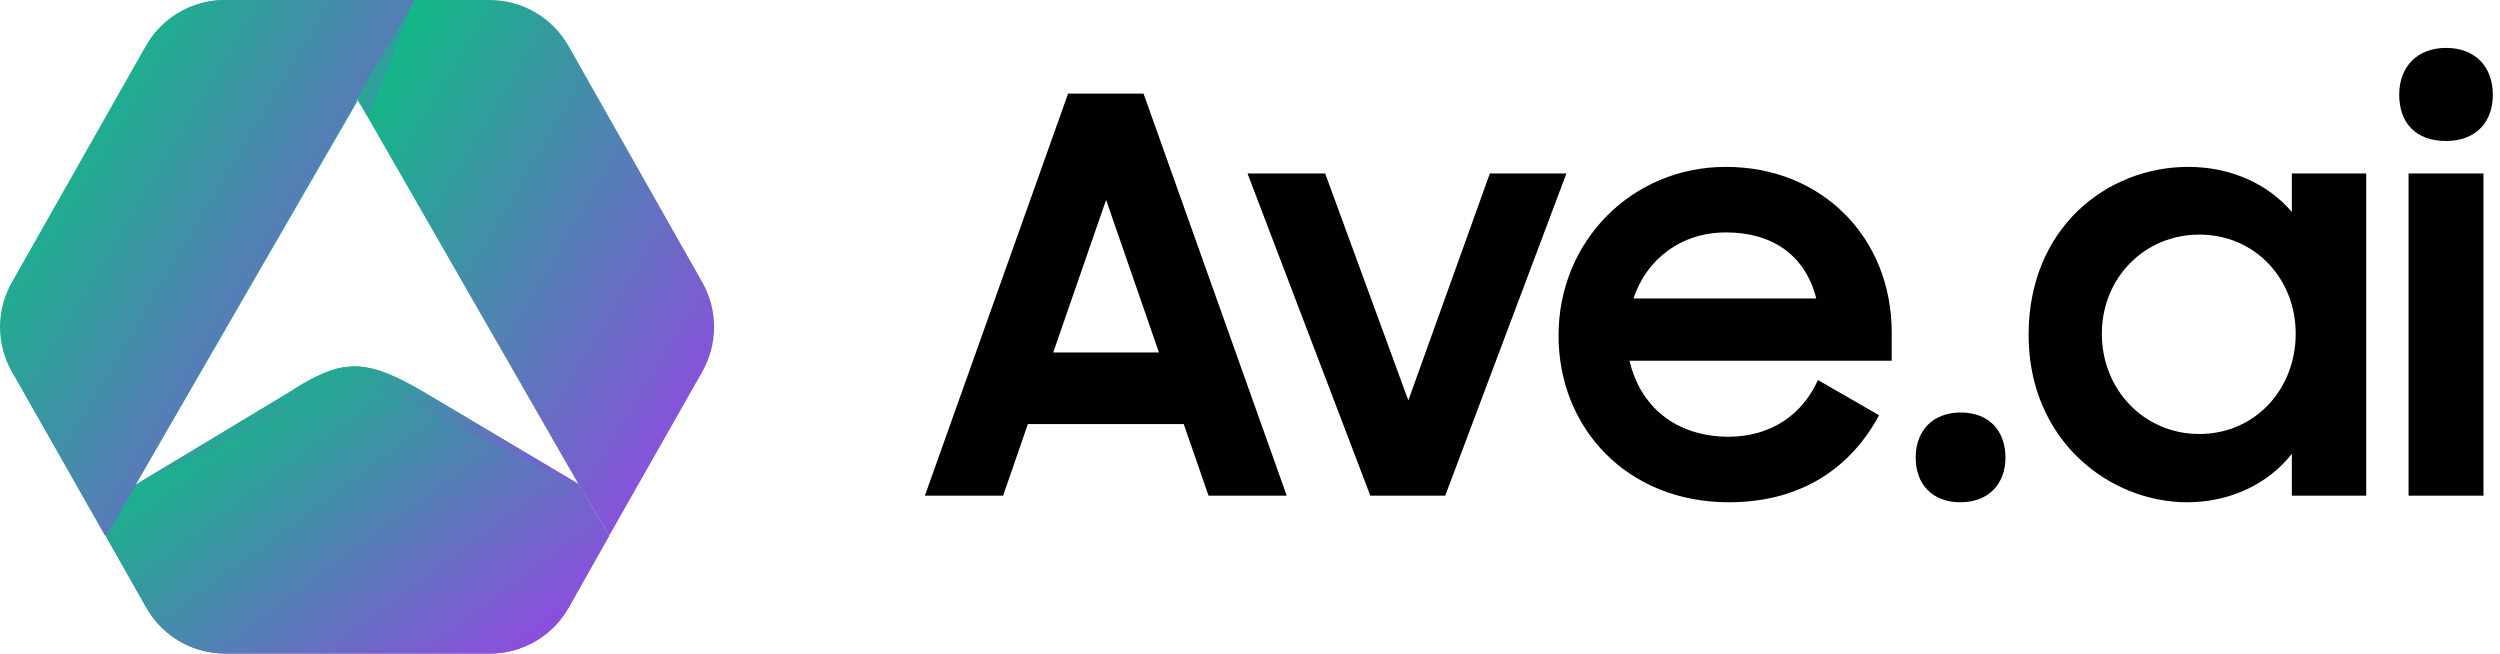 <svg width="153" height="40" viewBox="0 0 153 40" fill="none" xmlns="http://www.w3.org/2000/svg">
<path d="M37.28 32.795L35.397 29.623H8.332L21.885 6.172L18.346 0H13.779C12.799 0.002 11.836 0.265 10.99 0.761C10.144 1.257 9.445 1.968 8.964 2.823L0.773 17.274C0.297 18.108 0.046 19.052 0.046 20.013C0.046 20.973 0.297 21.917 0.773 22.751L6.507 32.863L8.964 37.194C9.385 37.937 9.972 38.572 10.679 39.05C11.387 39.528 12.195 39.836 13.042 39.949C13.285 39.983 13.53 40 13.775 40H29.975C30.955 40.001 31.918 39.741 32.766 39.248C33.613 38.755 34.315 38.047 34.799 37.194L37.238 32.863L37.28 32.795Z" fill="url(#paint0_linear_12764_4193)"/>
<path d="M35.397 29.623H8.382L8.496 29.555L17.563 24.104C18.962 23.194 20.015 22.663 21.005 22.49C21.027 22.488 21.05 22.488 21.072 22.49L21.266 22.465L21.603 22.439H21.805C21.967 22.444 22.129 22.456 22.29 22.477C23.322 22.616 24.43 23.13 25.939 24.003L35.347 29.589L35.397 29.623Z" fill="url(#paint1_linear_12764_4193)"/>
<path d="M37.28 32.796L37.234 32.876L34.79 37.19C34.308 38.042 33.608 38.751 32.762 39.244C31.916 39.737 30.954 39.997 29.975 39.996H13.775C13.53 39.996 13.285 39.979 13.042 39.945C12.194 39.833 11.384 39.526 10.675 39.048C9.966 38.57 9.377 37.934 8.955 37.19L6.507 32.863L8.378 29.627L8.475 29.568L17.558 24.091C18.961 23.181 20.01 22.646 21.005 22.478C21.027 22.476 21.05 22.476 21.072 22.478L21.266 22.452L21.603 22.427H21.805C21.967 22.431 22.129 22.444 22.29 22.465C23.322 22.604 24.426 23.122 25.934 23.99L35.346 29.589L35.401 29.623L37.28 32.796Z" fill="url(#paint2_linear_12764_4193)"/>
<g opacity="0.5">
<path d="M25.909 23.99C22.336 21.909 21 21.846 17.533 24.104L8.353 29.623L17.533 25.279C21 23.017 22.323 23.097 25.909 25.161L35.372 29.627L25.909 23.99Z" fill="url(#paint3_linear_12764_4193)"/>
</g>
<path d="M42.981 22.751L37.238 32.863L37.285 32.783L35.397 29.623L21.915 6.143V6.172L18.346 0H29.979C30.96 0.003 31.923 0.265 32.77 0.761C33.616 1.257 34.316 1.968 34.799 2.823L42.981 17.274C43.455 18.109 43.704 19.052 43.704 20.013C43.704 20.973 43.455 21.916 42.981 22.751Z" fill="url(#paint4_linear_12764_4193)"/>
<path d="M0.727 22.751L6.473 32.863L6.427 32.783L8.31 29.61L21.793 6.13V6.16L25.37 0H13.733C12.752 0.002 11.79 0.265 10.944 0.761C10.097 1.257 9.398 1.968 8.917 2.823L0.727 17.274C0.25 18.108 0 19.052 0 20.013C0 20.973 0.25 21.917 0.727 22.751Z" fill="url(#paint5_linear_12764_4193)"/>
<path opacity="0.51" d="M25.37 0L21.856 6.113L22.509 7.154L25.37 0Z" fill="url(#paint6_linear_12764_4193)"/>
<path d="M147.404 30.335V10.617H151.988V30.335H147.404ZM146.831 5.797C146.831 4.078 147.943 2.932 149.696 2.932C151.482 2.932 152.561 4.078 152.561 5.797C152.561 7.516 151.482 8.629 149.696 8.629C147.842 8.629 146.831 7.516 146.831 5.797Z" fill="black"/>
<path d="M133.857 30.739C129.105 30.739 124.15 26.964 124.15 20.493C124.15 13.954 128.936 10.213 133.925 10.213C136.52 10.213 138.812 11.258 140.261 12.977V10.617H144.812V30.335H140.261V27.773C138.812 29.627 136.453 30.739 133.857 30.739ZM134.599 26.56C138.003 26.56 140.497 23.83 140.497 20.425C140.497 17.055 138.003 14.358 134.599 14.358C131.228 14.358 128.633 17.021 128.633 20.425C128.633 23.863 131.228 26.56 134.599 26.56Z" fill="black"/>
<path d="M117.24 28.009C117.24 26.358 118.284 25.245 120.003 25.245C121.722 25.245 122.734 26.358 122.734 28.009C122.734 29.627 121.689 30.739 119.97 30.739C118.251 30.739 117.24 29.627 117.24 28.009Z" fill="black"/>
<path d="M105.797 30.739C99.595 30.739 95.382 26.223 95.382 20.527C95.382 14.763 99.865 10.213 105.628 10.213C111.493 10.213 115.774 14.527 115.774 20.358V22.077H99.73C100.37 24.875 102.561 26.728 105.797 26.728C108.358 26.728 110.313 25.38 111.257 23.257L114.998 25.414C113.279 28.616 110.246 30.739 105.797 30.739ZM105.628 14.224C102.898 14.224 100.775 15.842 99.966 18.268H111.156C110.482 15.606 108.46 14.224 105.628 14.224Z" fill="black"/>
<path d="M83.865 30.335L76.348 10.617H81.101L86.19 24.504L91.179 10.617H95.864L88.448 30.335H83.865Z" fill="black"/>
<path d="M56.603 30.335L65.367 5.73H69.985L78.748 30.335H73.962L72.445 25.953H62.906L61.39 30.335H56.603ZM67.693 12.235L64.457 21.572H70.928L67.693 12.235Z" fill="black"/>
<defs>
<linearGradient id="paint0_linear_12764_4193" x1="32.531" y1="36.444" x2="0.904" y2="13.678" gradientUnits="userSpaceOnUse">
<stop stop-color="#8B4FDD"/>
<stop offset="1" stop-color="#12B886"/>
</linearGradient>
<linearGradient id="paint1_linear_12764_4193" x1="31.951" y1="28.984" x2="28.268" y2="18.272" gradientUnits="userSpaceOnUse">
<stop stop-color="#8B4FDD"/>
<stop offset="1" stop-color="#12B886"/>
</linearGradient>
<linearGradient id="paint2_linear_12764_4193" x1="33.355" y1="38.434" x2="19.356" y2="19.473" gradientUnits="userSpaceOnUse">
<stop stop-color="#8B4FDD"/>
<stop offset="1" stop-color="#12B886"/>
</linearGradient>
<linearGradient id="paint3_linear_12764_4193" x1="31.925" y1="28.987" x2="28.22" y2="18.245" gradientUnits="userSpaceOnUse">
<stop stop-color="#8B4FDD"/>
<stop offset="1" stop-color="#12B886"/>
</linearGradient>
<linearGradient id="paint4_linear_12764_4193" x1="40.469" y1="29.941" x2="16.356" y2="15.553" gradientUnits="userSpaceOnUse">
<stop stop-color="#8B4FDD"/>
<stop offset="1" stop-color="#12B886"/>
</linearGradient>
<linearGradient id="paint5_linear_12764_4193" x1="22.134" y1="29.941" x2="-1.986" y2="15.543" gradientUnits="userSpaceOnUse">
<stop stop-color="#8B4FDD"/>
<stop offset="1" stop-color="#12B886"/>
</linearGradient>
<linearGradient id="paint6_linear_12764_4193" x1="24.921" y1="6.518" x2="20.962" y2="5.014" gradientUnits="userSpaceOnUse">
<stop stop-color="#8B4FDD"/>
<stop offset="1" stop-color="#12B886"/>
</linearGradient>
</defs>
</svg>
